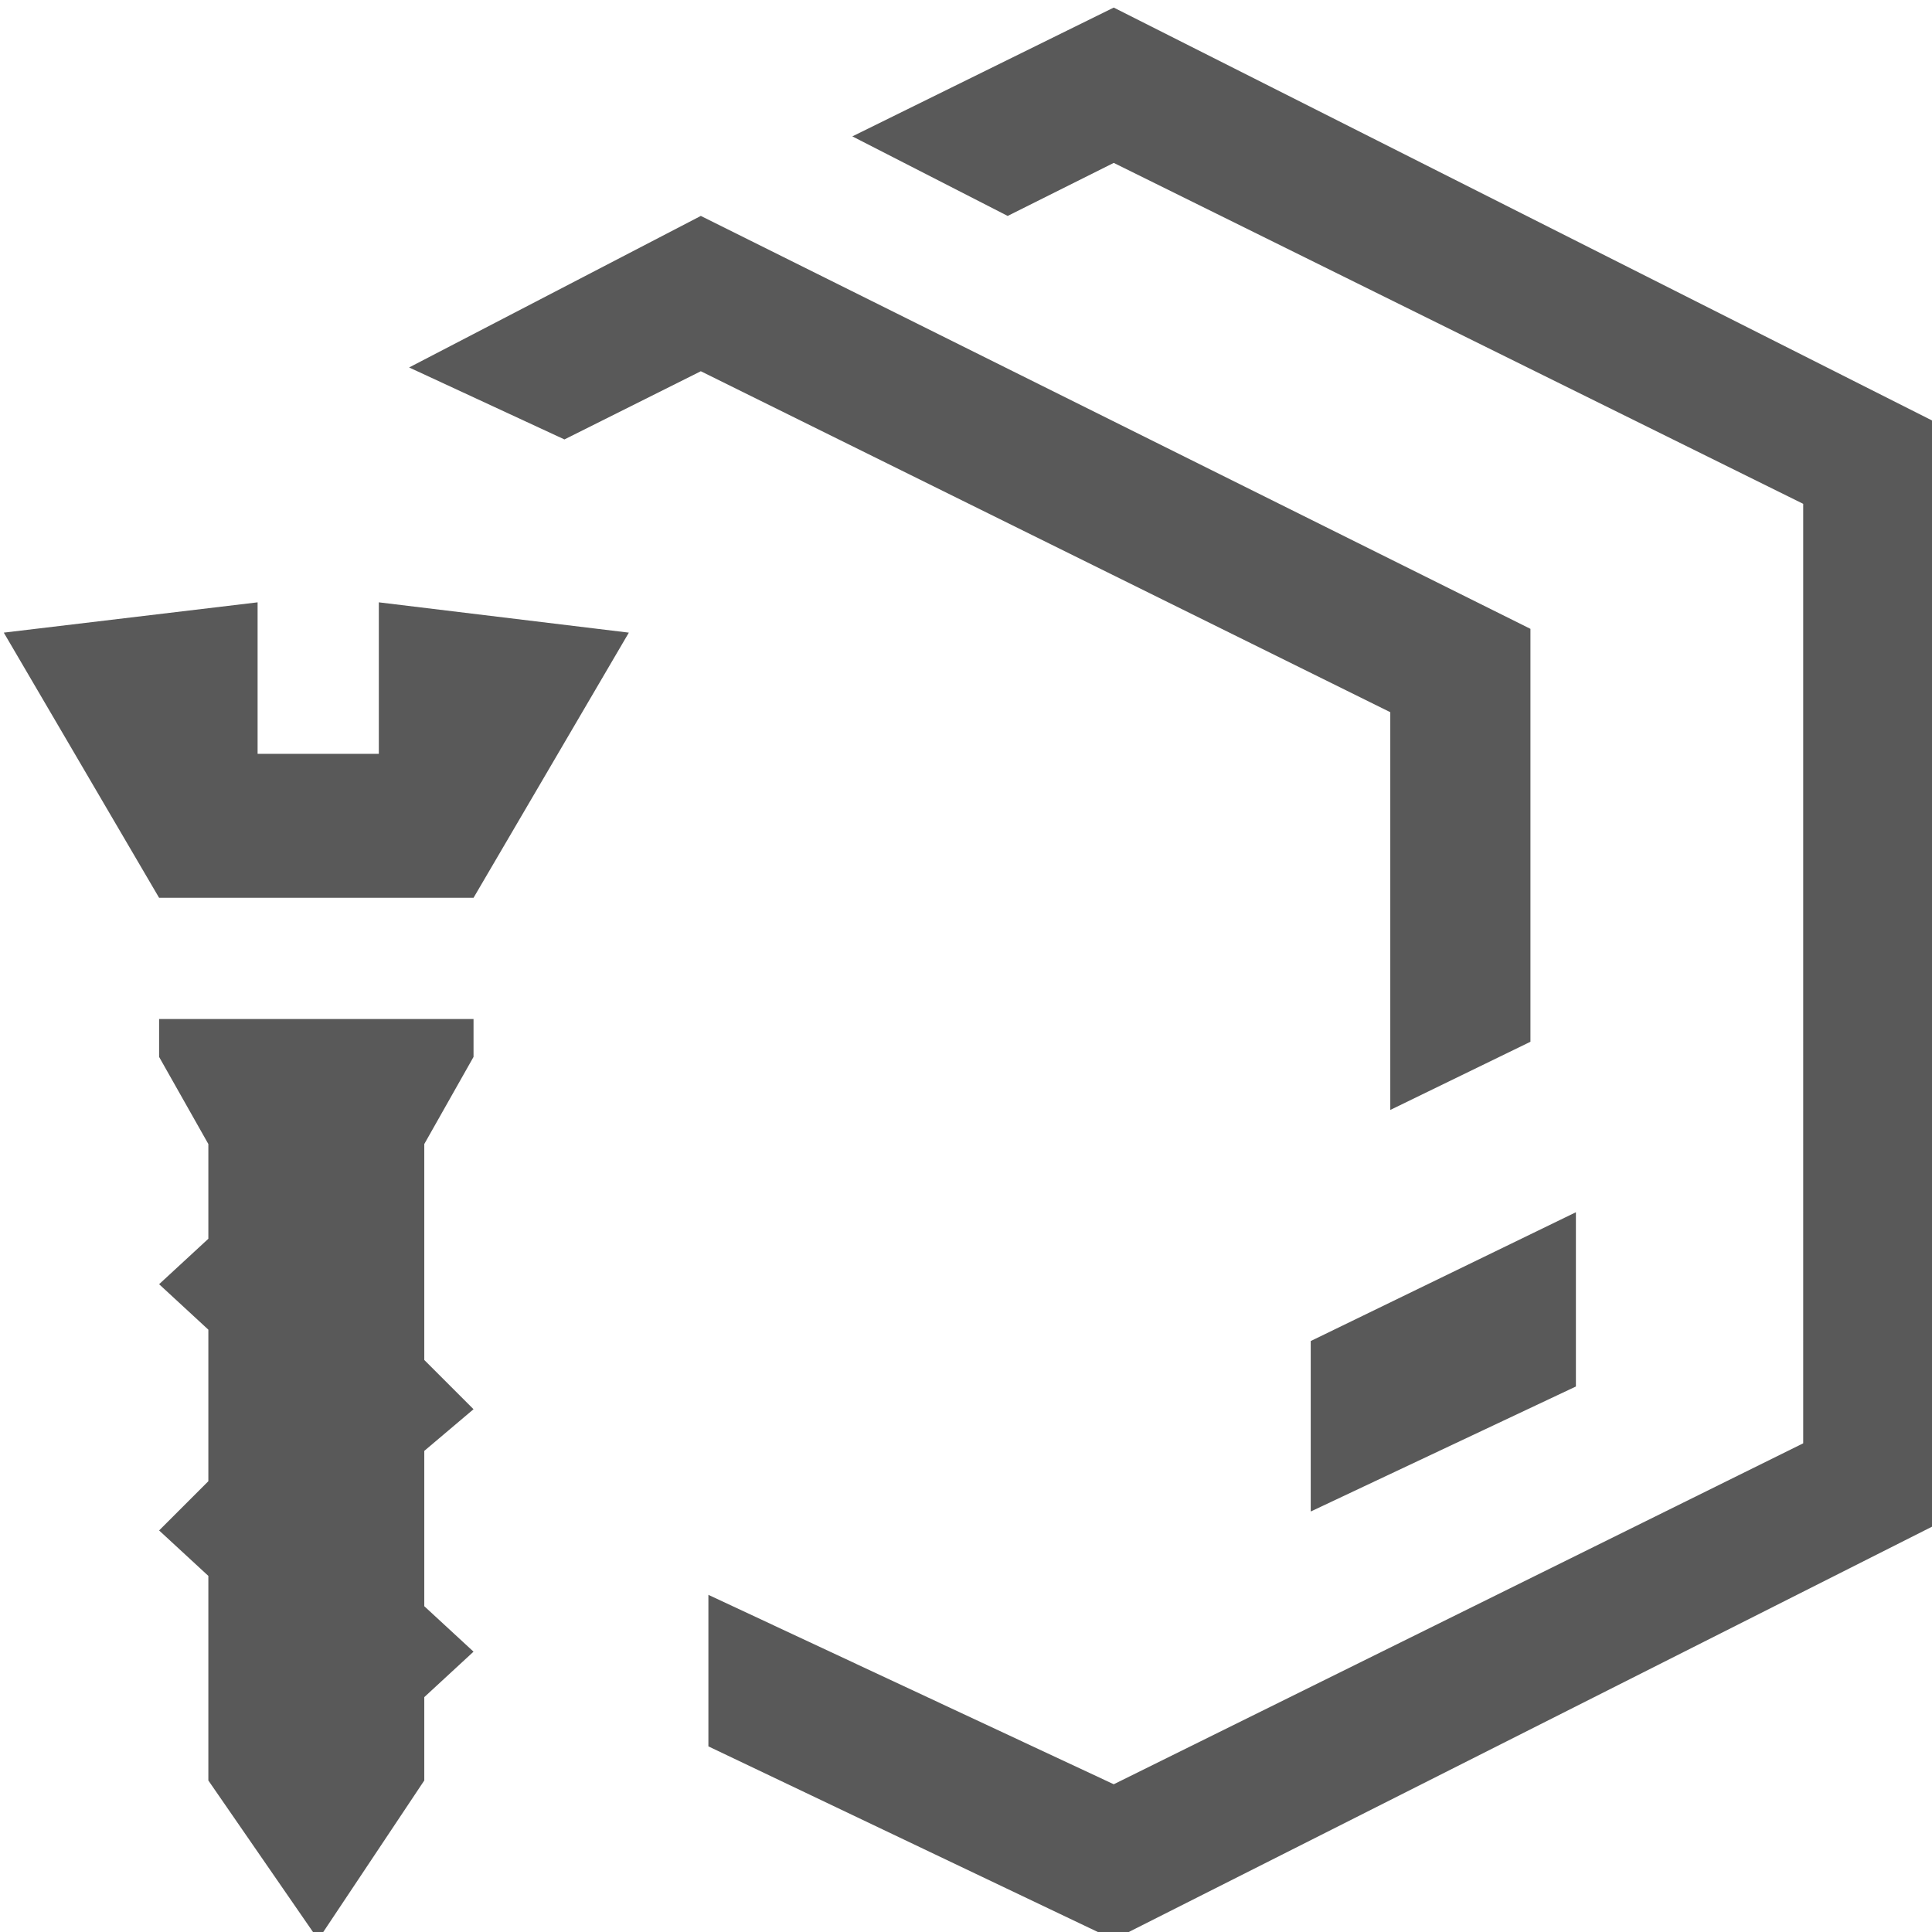 <svg xmlns="http://www.w3.org/2000/svg" version="1.1" xmlns:xlink="http://www.w3.org/1999/xlink" viewBox="0 0 510 510" preserveAspectRatio="xMidYMid">
                    <defs><style>.cls-1{fill:#595959;}</style></defs>
                    <title>material</title>
                    <g id="Layer_2" data-name="Layer 2"><g id="material">
                    <path class="cls-1" d="M187 421l107 50 182-90V133L294 43l-28 14-41-21 69-34 218 110v290L294 512l-107-51v-40zM108 97l77-40 219 109v109l-37 18V188L185 98l-36 18zM55 351l-13-12 13-12v-25l-13-23v-10h83v10l-13 23v57l13 13-13 11v41l13 12-13 12v22l-28 42-29-42v-54l-13-12 13-13v-40zM1 167l67-8v40h32v-40l66 8-41 70H42zm345 187l70-34v46l-70 33v-45z"></path>
                    </g></g>
                    </svg>